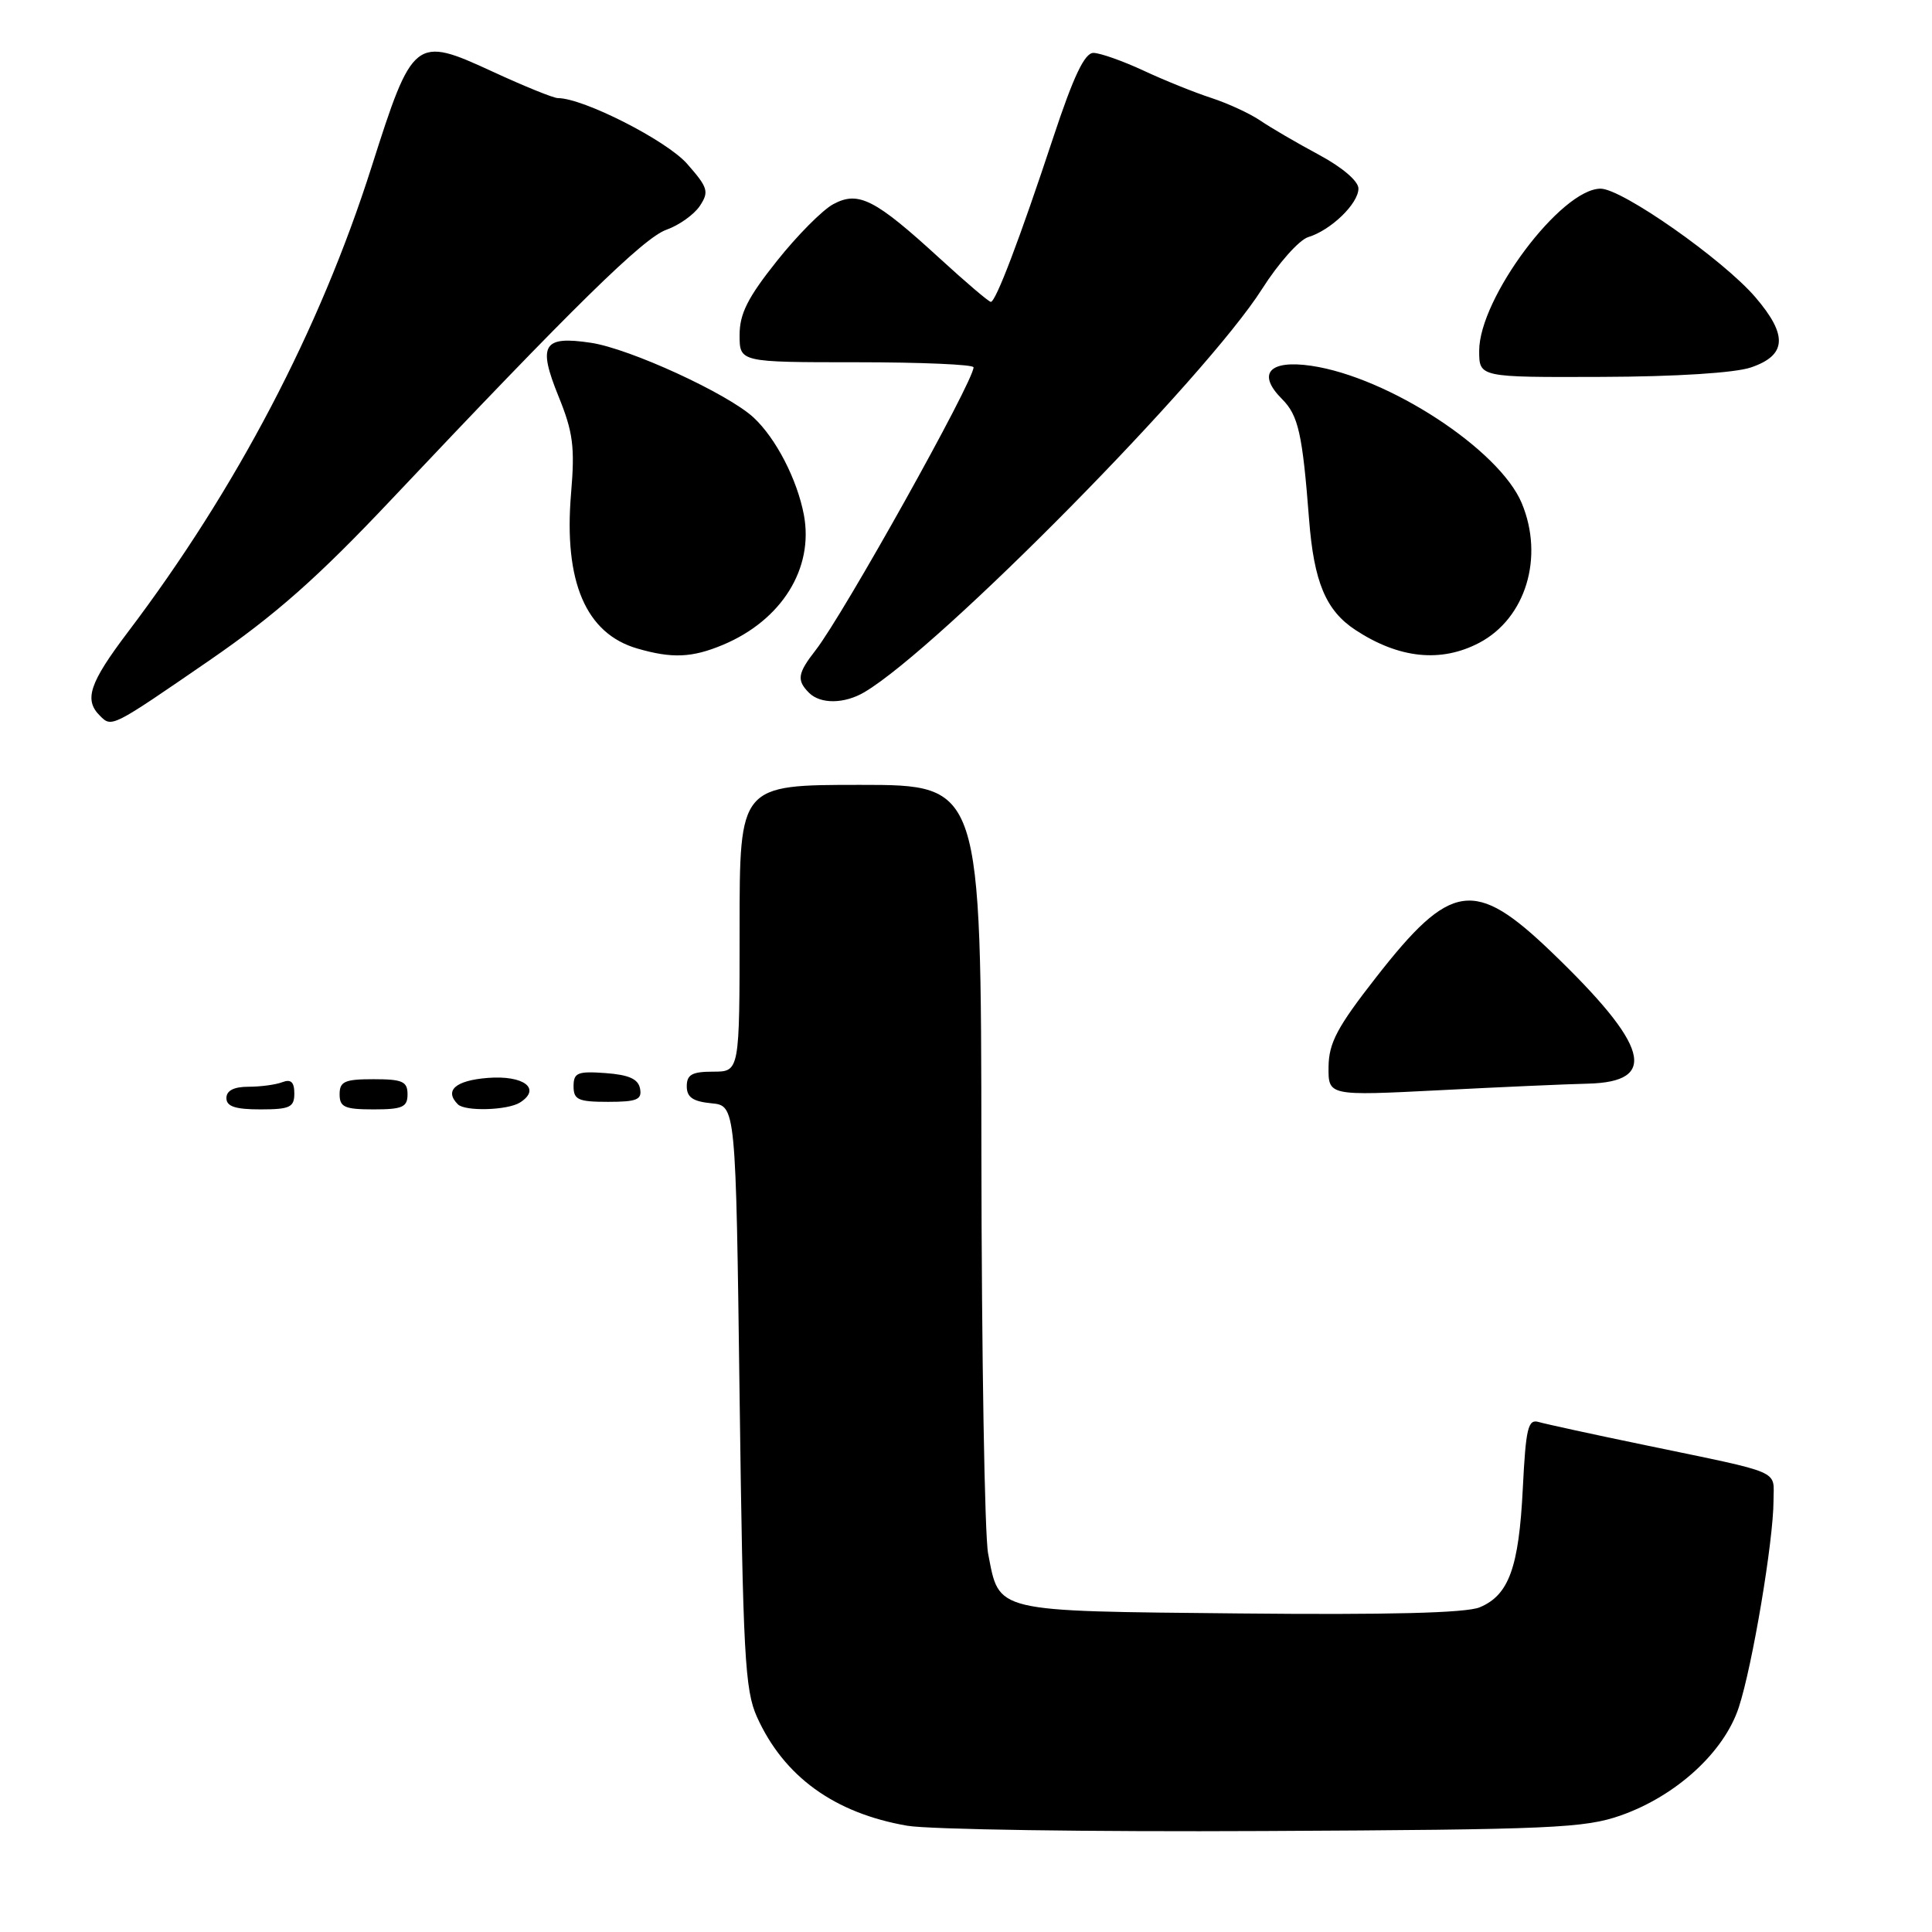 <?xml version="1.0" encoding="UTF-8" standalone="no"?>
<!DOCTYPE svg PUBLIC "-//W3C//DTD SVG 1.1//EN" "http://www.w3.org/Graphics/SVG/1.1/DTD/svg11.dtd" >
<svg xmlns="http://www.w3.org/2000/svg" xmlns:xlink="http://www.w3.org/1999/xlink" version="1.1" viewBox="0 0 256 256">
 <g >
 <path fill="currentColor"
d=" M 214.80 240.54 C 222.15 237.94 228.46 232.15 230.40 226.23 C 232.21 220.72 234.99 204.14 235.00 198.86 C 235.00 194.69 236.51 195.34 218.00 191.49 C 211.12 190.07 204.77 188.68 203.87 188.42 C 202.47 188.01 202.18 189.24 201.78 197.22 C 201.26 207.72 199.93 211.37 196.06 212.98 C 194.24 213.73 183.97 213.99 164.22 213.79 C 131.41 213.46 132.45 213.71 130.93 205.85 C 130.47 203.46 130.07 179.56 130.04 152.75 C 130.00 104.00 130.00 104.00 114.00 104.00 C 98.00 104.00 98.00 104.00 98.00 123.00 C 98.00 142.00 98.00 142.00 94.50 142.00 C 91.70 142.00 91.00 142.39 91.00 143.94 C 91.00 145.39 91.81 145.95 94.25 146.19 C 97.50 146.50 97.50 146.50 98.00 185.00 C 98.45 219.28 98.70 223.94 100.30 227.50 C 103.87 235.41 110.56 240.25 120.22 241.92 C 123.12 242.42 144.40 242.74 167.50 242.62 C 205.69 242.43 209.98 242.24 214.80 240.54 Z  M 39.00 144.89 C 39.00 143.38 38.55 142.96 37.42 143.39 C 36.55 143.73 34.52 144.00 32.92 144.00 C 30.99 144.00 30.00 144.51 30.00 145.50 C 30.00 146.61 31.17 147.00 34.50 147.00 C 38.41 147.00 39.00 146.72 39.00 144.89 Z  M 54.00 145.00 C 54.00 143.30 53.33 143.00 49.50 143.00 C 45.67 143.00 45.00 143.30 45.00 145.00 C 45.00 146.70 45.67 147.00 49.50 147.00 C 53.33 147.00 54.00 146.70 54.00 145.00 Z  M 68.90 146.09 C 71.78 144.26 69.41 142.45 64.62 142.83 C 60.34 143.17 58.84 144.50 60.67 146.33 C 61.63 147.29 67.25 147.13 68.90 146.09 Z  M 84.81 144.25 C 84.57 142.97 83.34 142.42 80.24 142.19 C 76.53 141.92 76.00 142.14 76.00 143.94 C 76.00 145.72 76.62 146.00 80.57 146.00 C 84.39 146.00 85.09 145.71 84.81 144.25 Z  M 210.40 143.59 C 219.84 143.36 218.51 138.57 205.57 126.14 C 195.38 116.36 192.25 116.81 182.34 129.50 C 177.19 136.09 176.08 138.18 176.04 141.35 C 176.00 145.21 176.00 145.21 190.75 144.46 C 198.86 144.04 207.71 143.65 210.40 143.59 Z  M 27.83 87.45 C 36.52 81.46 42.10 76.53 51.83 66.22 C 75.98 40.63 85.29 31.49 88.31 30.44 C 89.97 29.85 91.96 28.44 92.73 27.29 C 93.98 25.40 93.82 24.86 91.04 21.70 C 88.32 18.61 77.29 13.00 73.92 13.00 C 73.34 13.00 69.45 11.42 65.27 9.49 C 54.98 4.74 54.69 4.97 49.23 22.13 C 42.37 43.69 31.32 64.77 16.95 83.75 C 11.85 90.49 11.11 92.71 13.22 94.82 C 14.82 96.42 14.69 96.49 27.83 87.45 Z  M 114.55 91.71 C 124.50 85.81 159.78 50.03 167.23 38.29 C 169.40 34.87 172.15 31.79 173.34 31.42 C 176.35 30.51 180.00 26.98 180.00 24.98 C 180.00 24.00 177.86 22.17 174.75 20.50 C 171.86 18.95 168.38 16.92 167.00 15.98 C 165.62 15.04 162.71 13.70 160.51 12.98 C 158.32 12.27 154.27 10.64 151.51 9.35 C 148.76 8.07 145.77 7.02 144.89 7.01 C 143.72 7.00 142.25 10.09 139.55 18.25 C 135.12 31.65 131.95 40.00 131.29 40.00 C 131.02 40.00 127.97 37.40 124.50 34.22 C 115.94 26.38 113.75 25.26 110.42 27.05 C 108.99 27.81 105.62 31.21 102.92 34.61 C 99.08 39.43 98.00 41.57 98.00 44.39 C 98.00 48.00 98.00 48.00 113.50 48.00 C 122.03 48.00 129.00 48.30 129.00 48.67 C 129.00 50.55 111.77 81.41 108.07 86.16 C 105.68 89.22 105.54 90.14 107.20 91.80 C 108.72 93.32 111.90 93.28 114.55 91.71 Z  M 95.78 85.45 C 103.57 82.19 107.85 75.33 106.52 68.23 C 105.63 63.53 102.82 58.08 99.85 55.32 C 96.43 52.16 83.45 46.19 78.29 45.42 C 71.96 44.47 71.23 45.67 74.00 52.50 C 75.94 57.27 76.19 59.22 75.67 65.37 C 74.68 77.07 77.62 83.95 84.44 85.93 C 89.05 87.27 91.69 87.16 95.78 85.45 Z  M 196.02 85.17 C 202.17 81.92 204.63 73.84 201.64 66.67 C 198.67 59.57 183.98 49.98 173.76 48.47 C 168.17 47.65 166.52 49.52 169.87 52.87 C 172.04 55.04 172.58 57.44 173.46 68.83 C 174.10 77.13 175.69 80.91 179.61 83.48 C 185.39 87.27 190.94 87.84 196.02 85.17 Z  M 232.00 48.69 C 236.75 47.08 236.92 44.43 232.61 39.40 C 228.34 34.41 214.93 25.00 212.09 25.00 C 206.86 25.00 196.00 39.50 196.00 46.48 C 196.00 50.00 196.00 50.00 212.25 49.94 C 222.07 49.91 229.89 49.41 232.00 48.69 Z "/>
</g>
</svg>